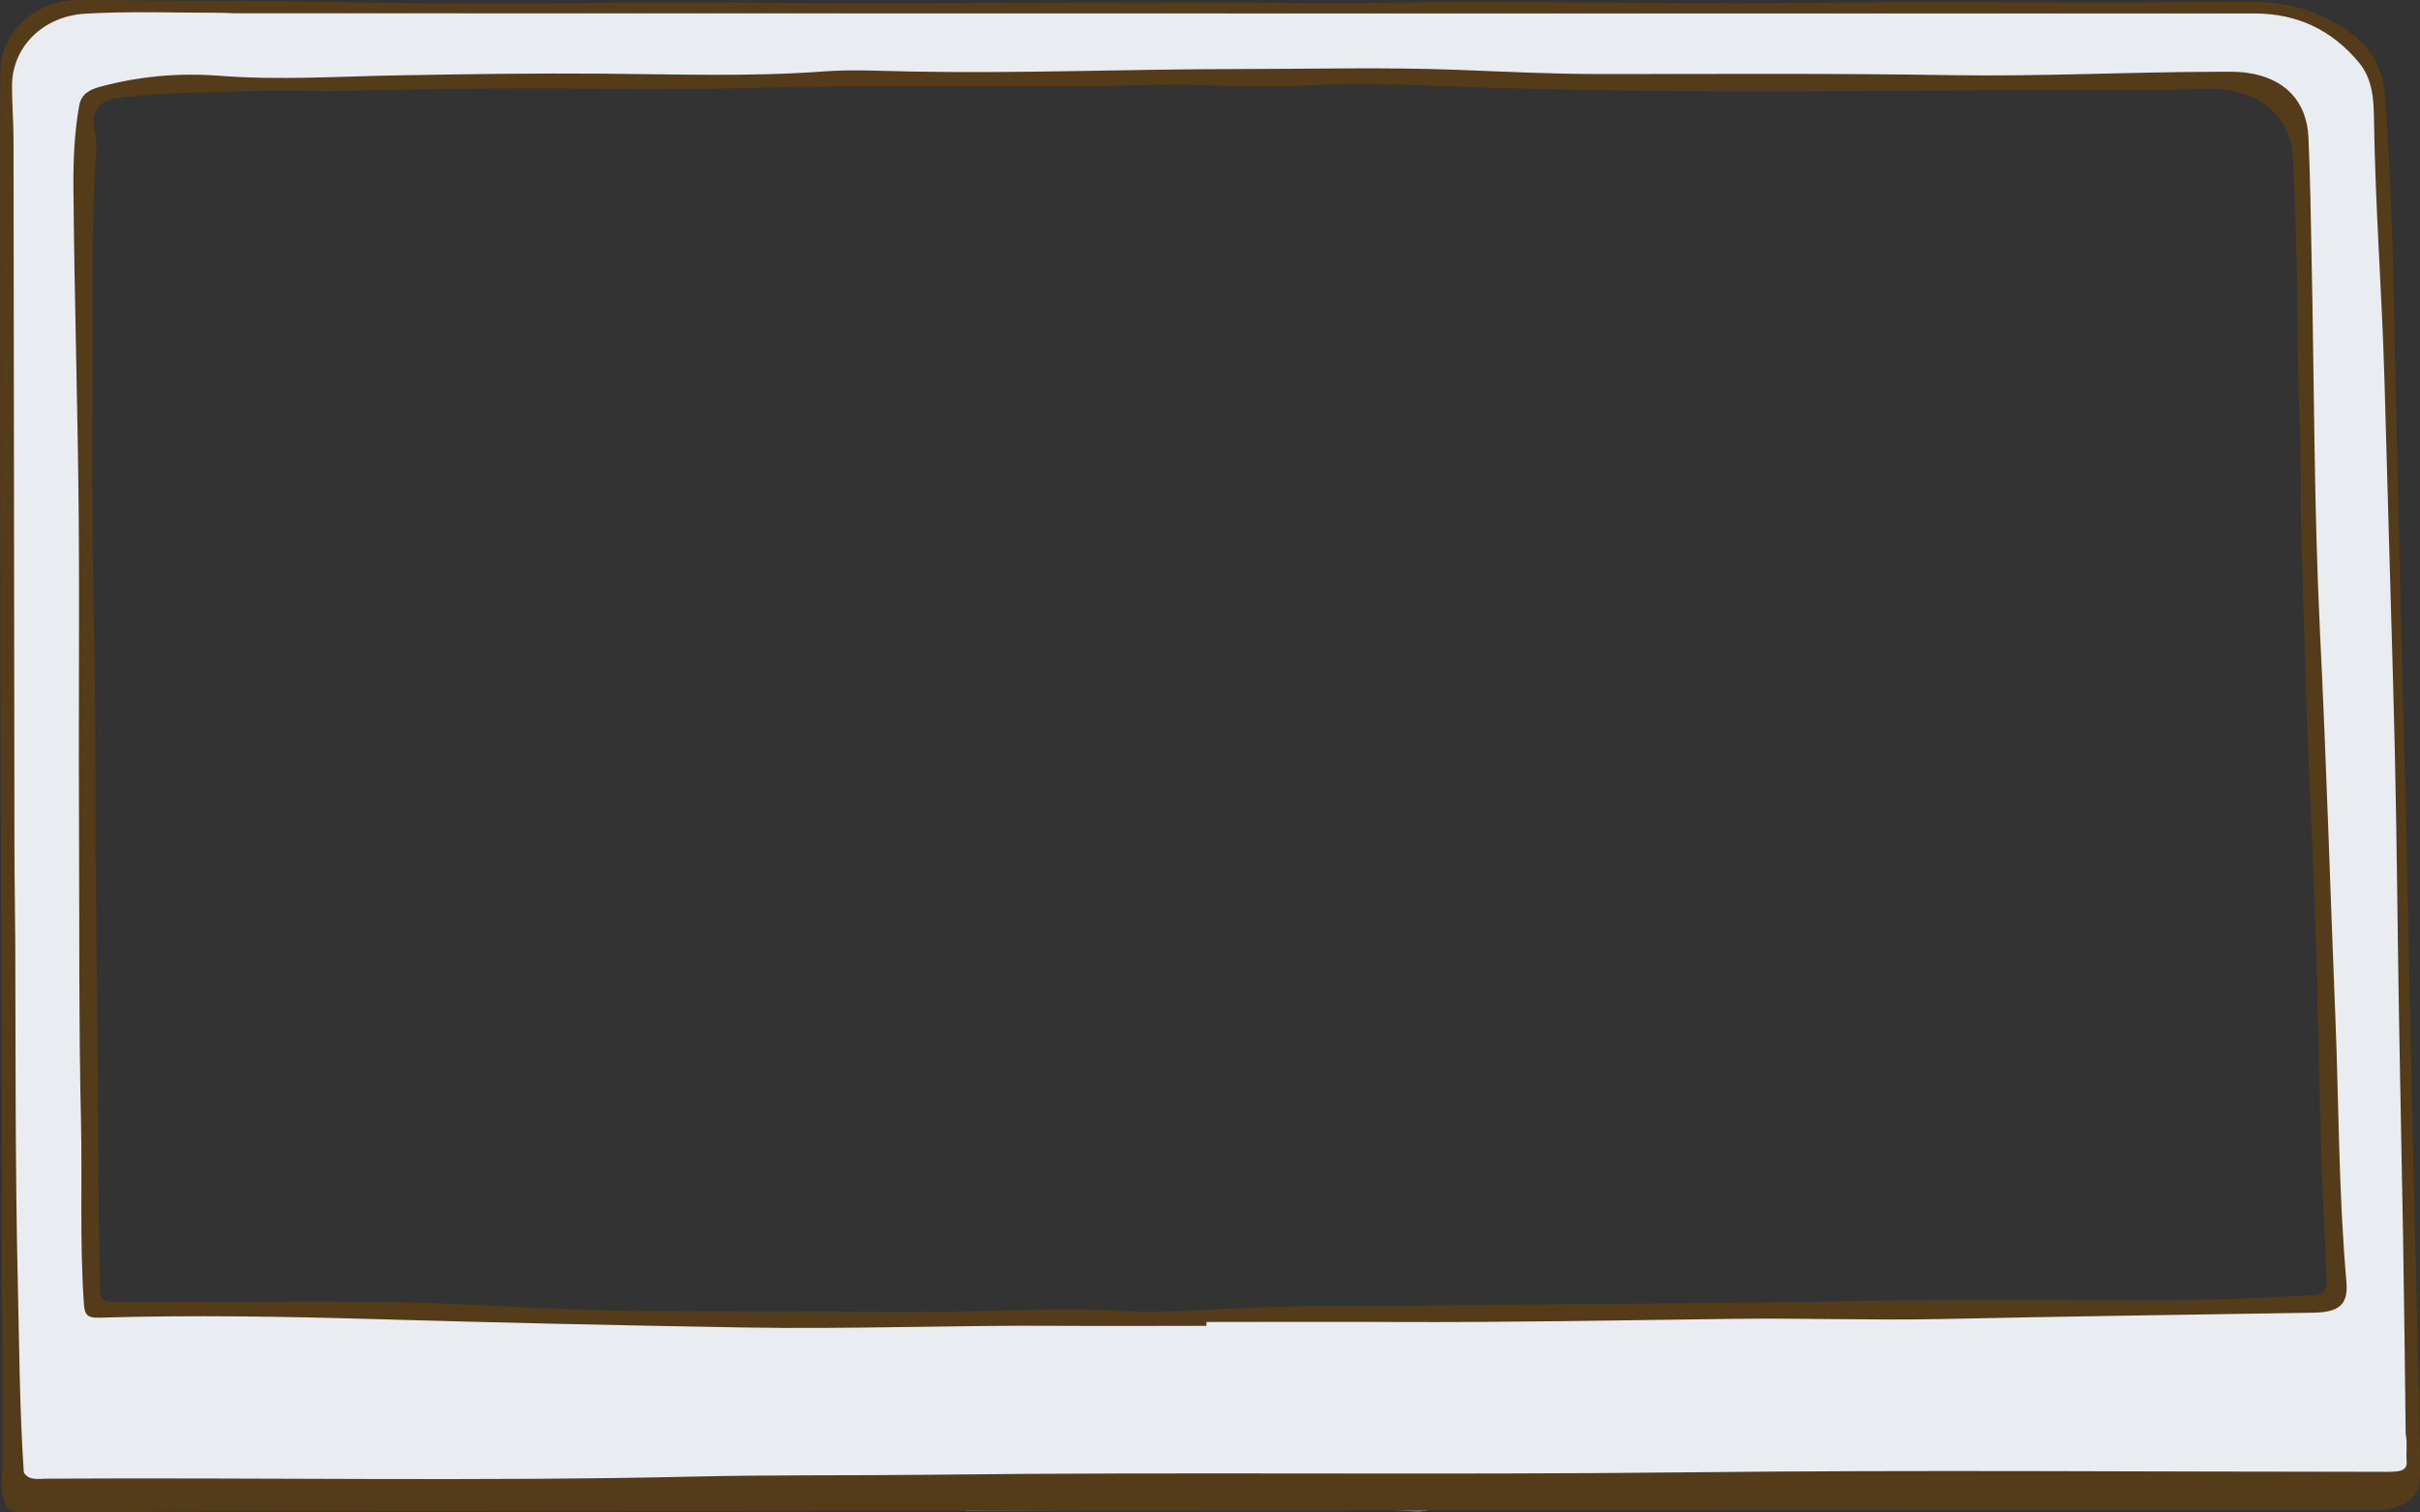 <?xml version="1.0" encoding="UTF-8"?>
<svg id="_圖層_2" data-name="圖層 2" xmlns="http://www.w3.org/2000/svg" viewBox="0 0 320 200">
  <rect x="0" y="0" width="320" height="200" fill="#333333" stroke="none"/>
  <defs>
    <style>
      .cls-1 {
        fill: #77787b;
      }

      .cls-1, .cls-2, .cls-3, .cls-4 {
        fill-rule: evenodd;
        stroke-width: 0px;
      }

      .cls-2 {
        fill: #543c1a;
      }

      .cls-3 {
        fill: #e9ecf1;
      }

      .cls-4 {
        fill: #a1a3a7;
      }
    </style>
  </defs>
  <g id="_圖層_2-2" data-name=" 圖層 2">
    <path class="cls-4" d="m3.15,194.7c.57.45,1.26.34,1.93.34,27.59-.02,55.17.07,82.75-.12,10.31-.07,20.61-.09,30.93-.26,31.73-.54,63.45-.01,95.18-.33,34.08-.34,68.16-.09,102.24-.16,1.45,0,2.05-.29,1.87-1.69-.11-.9.05-1.84.08-2.77.49,2.24.12,4.48-.07,6.72-.05.77-.65.71-1.2.76-6.85.67-13.73,1.02-20.63,1.04-16.31.02-32.61-.09-48.92-.16-12.27-.06-24.54-.17-36.82-.19-22.19-.06-44.4-.12-66.6-.09-11.26.01-22.53.55-33.79.29-11.14-.24-22.27-.58-33.42-.67-12.38-.1-24.76-.12-37.15.34-8.17.3-16.35.29-24.53.55-3.25.11-6.48-.15-9.74-.23-1.49-.04-2.3-.48-2.07-1.99.07-.45-.05-.91-.08-1.38h.01Z"/>
    <path class="cls-1" d="m157.48,199.64c5.29,0,10.61-.18,15.94-.22-10.86-.04-21.72-.07-32.58-.05-4.18,0-8.39-.19-12.58.24-.33.04-.58.09-.8.17,10.01-.06,20.02-.15,30.03-.15h-.01Z"/>
    <path class="cls-1" d="m188.84,199.73c-.17-.06-.39-.09-.65-.09-1.73-.02-3.47-.17-5.19-.18-1.55,0-3.11,0-4.65-.01,3.07.05,6.14.18,9.19.46.43-.07.86-.13,1.31-.17h-.01Z"/>
    <path class="cls-2" d="m319.87,185.83l.03.04c-.25-10.43-.53-20.86-.77-31.29-.32-14.55-.6-29.09-.92-43.63-.2-8.64-.45-17.26-.66-25.9-.35-15-.72-30.01-1-45.02-.17-9.1-.56-18.18-1.17-27.25-.28-4.2-2.19-7.1-5.96-9.38-3.8-2.3-7.78-3.25-12.34-3.19-20.69.26-41.37-.09-62.07.19-8.13.11-16.26-.06-24.39-.09-9.7-.02-19.39-.11-29.1.07-6.89.13-13.79-.07-20.68-.07-13.91,0-27.81.04-41.72.11-14.19.07-28.37-.28-42.56-.02-9.3.17-18.61.07-27.91-.07C35.89.12,23.1.09,10.32,0,4.74-.04.09,4.25.05,9.39c-.03,4.57-.05,9.15-.05,13.72,0,21.3.01,42.59.05,63.89.04,18.77.12,37.55.17,56.32.04,16.81.07,33.64.12,50.45,0,1.28-.23,2.56,0,3.85.33,1.83.8,2.29,2.83,2.33,2.4.05,4.82.09,7.23.01,9.12-.26,304.85-.28,304.85-.28,0,0,4.1-.48,4.6-3.22.12-.66.16-1.33.16-2-.03-2.88-.07-5.75-.13-8.64Zm-14.94-14.53c-5.92.39-11.86.58-17.8.6-13.28.04-26.56-.17-39.85.1-18.55.39-37.1.38-55.65.62-8.53.11-17.04-.06-25.55.27-6.1.24-12.21.82-18.29.45-8.81-.54-17.59.22-26.38.15-12.88-.11-25.77,0-38.65-.16-7.28-.1-14.54-.54-21.81-.86-14.96-.67-29.92-.18-44.89-.32-2.88-.02-2.84,0-2.88-2.72-.28-15.98-.21-31.98-.46-47.95-.2-12.65,0-25.3-.29-37.95-.36-15.84-.19-31.68-.19-47.51,0-5.28.07-10.56.48-15.84.09-1.11-.11-2.25-.29-3.37-.33-2.03.73-3.56,2.96-3.84,2.43-.3,4.89-.57,7.34-.63,6.44-.15,12.88-.52,19.74-.3l.03.02c12.09-.24,24.58-.49,37.08-.32,6.95.1,13.89.05,20.83-.15,16.87-.46,33.75.11,50.62-.34,7.52-.19,15.01.41,22.5.01,6.23-.33,12.43-.06,18.63.17,31.21,1.17,62.44.34,93.66.49,3.01.01,6.03-.48,9.03.04,4.97.84,8.1,4.12,8.34,8.75.23,4.41.32,8.83.48,13.25.24,6.79.07,13.57.37,20.36.27,5.96.11,11.91.31,17.87.33,10.53.57,21.06,1.04,31.58.39,8.58.81,17.14.98,25.72.17,8.38.39,16.75.64,25.12.15,4.67.46,9.33.6,14.01.07,2.4-.12,2.53-2.67,2.69Z"/>
    <path class="cls-3" d="m318.11,189.71c-.11-8.75-.2-17.48-.35-26.22-.21-12.33-.49-24.67-.66-37-.16-12.33-.31-24.67-.68-37-.4-13.11-.73-26.21-1.12-39.3-.33-11.39-1.21-22.78-1.38-34.19-.04-2.7-.11-5.49-2.05-7.8-3.48-4.13-7.93-6.42-13.8-6.42-83.38.02-166.78-.01-250.16-.02h-16.83c-.61,0-1.24-.07-1.85-.07-6,.01-12.01-.23-18,.12C5.67,2.16,1.62,6.19,1.59,11.31c-.01,2.41.2,4.82.2,7.24.05,31.16.08,62.33.12,93.5,0,4.22.09,8.43.11,12.65.05,14.91-.01,29.82.33,44.74.2,8.42.23,16.85.8,25.27h-.01c.73,1.13,1.97.82,3.03.82,28.58-.17,57.18.38,85.76-.28,10.37-.24,20.73-.12,31.11-.24,33.35-.4,66.71.06,100.07-.32,30.43-.34,60.88-.07,91.33-.07.84,0,1.69.04,2.52-.06.82-.09,1.34-.41,1.28-1.29-.11-1.17.11-2.36-.11-3.53Zm-12.14-16.13c-16.42.27-32.83.49-49.25.84-9.31.19-18.61-.15-27.92-.02-14.8.19-29.59.48-44.39.41-8.29-.04-16.59,0-24.88,0v.51h0c-6.51,0-13,.04-19.51,0-13.85-.1-27.69.46-41.53.22-16.3-.28-32.59-.63-48.89-1.11-12.15-.35-24.32-.55-36.49-.19-1.54.05-1.9-.38-2.01-1.75-.58-8.27-.2-16.54-.4-24.82-.29-12.5-.19-24.99-.25-37.49-.08-13.89.07-27.78-.04-41.67-.12-14.55-.58-29.09-.7-43.64-.03-3.67.12-7.27.76-10.89.27-1.54,1.35-2.13,2.78-2.51,5.17-1.4,10.43-1.86,15.78-1.45,7.94.62,15.89.07,23.84-.06,8.91-.16,17.81-.29,26.72-.22,9.75.07,19.51.43,29.25-.29,3.92-.29,7.84-.06,11.75.01,14.29.27,28.58-.32,42.87-.33,9.8,0,19.62-.27,29.42.11,6.22.24,12.42.55,18.65.55,15.53,0,31.05-.11,46.58.15,11.71.19,23.4-.43,35.12-.45,1.29,0,2.59-.05,3.86.13,5.01.69,7.94,3.73,8.16,8.56.23,5.19.31,10.38.41,15.56.35,16.65.31,33.32,1.12,49.95.84,16.93,1.34,33.88,2.03,50.83.46,11.65.43,23.32,1.46,34.95.27,3.02-.94,4.04-4.3,4.11Z"/>
  </g>
</svg>